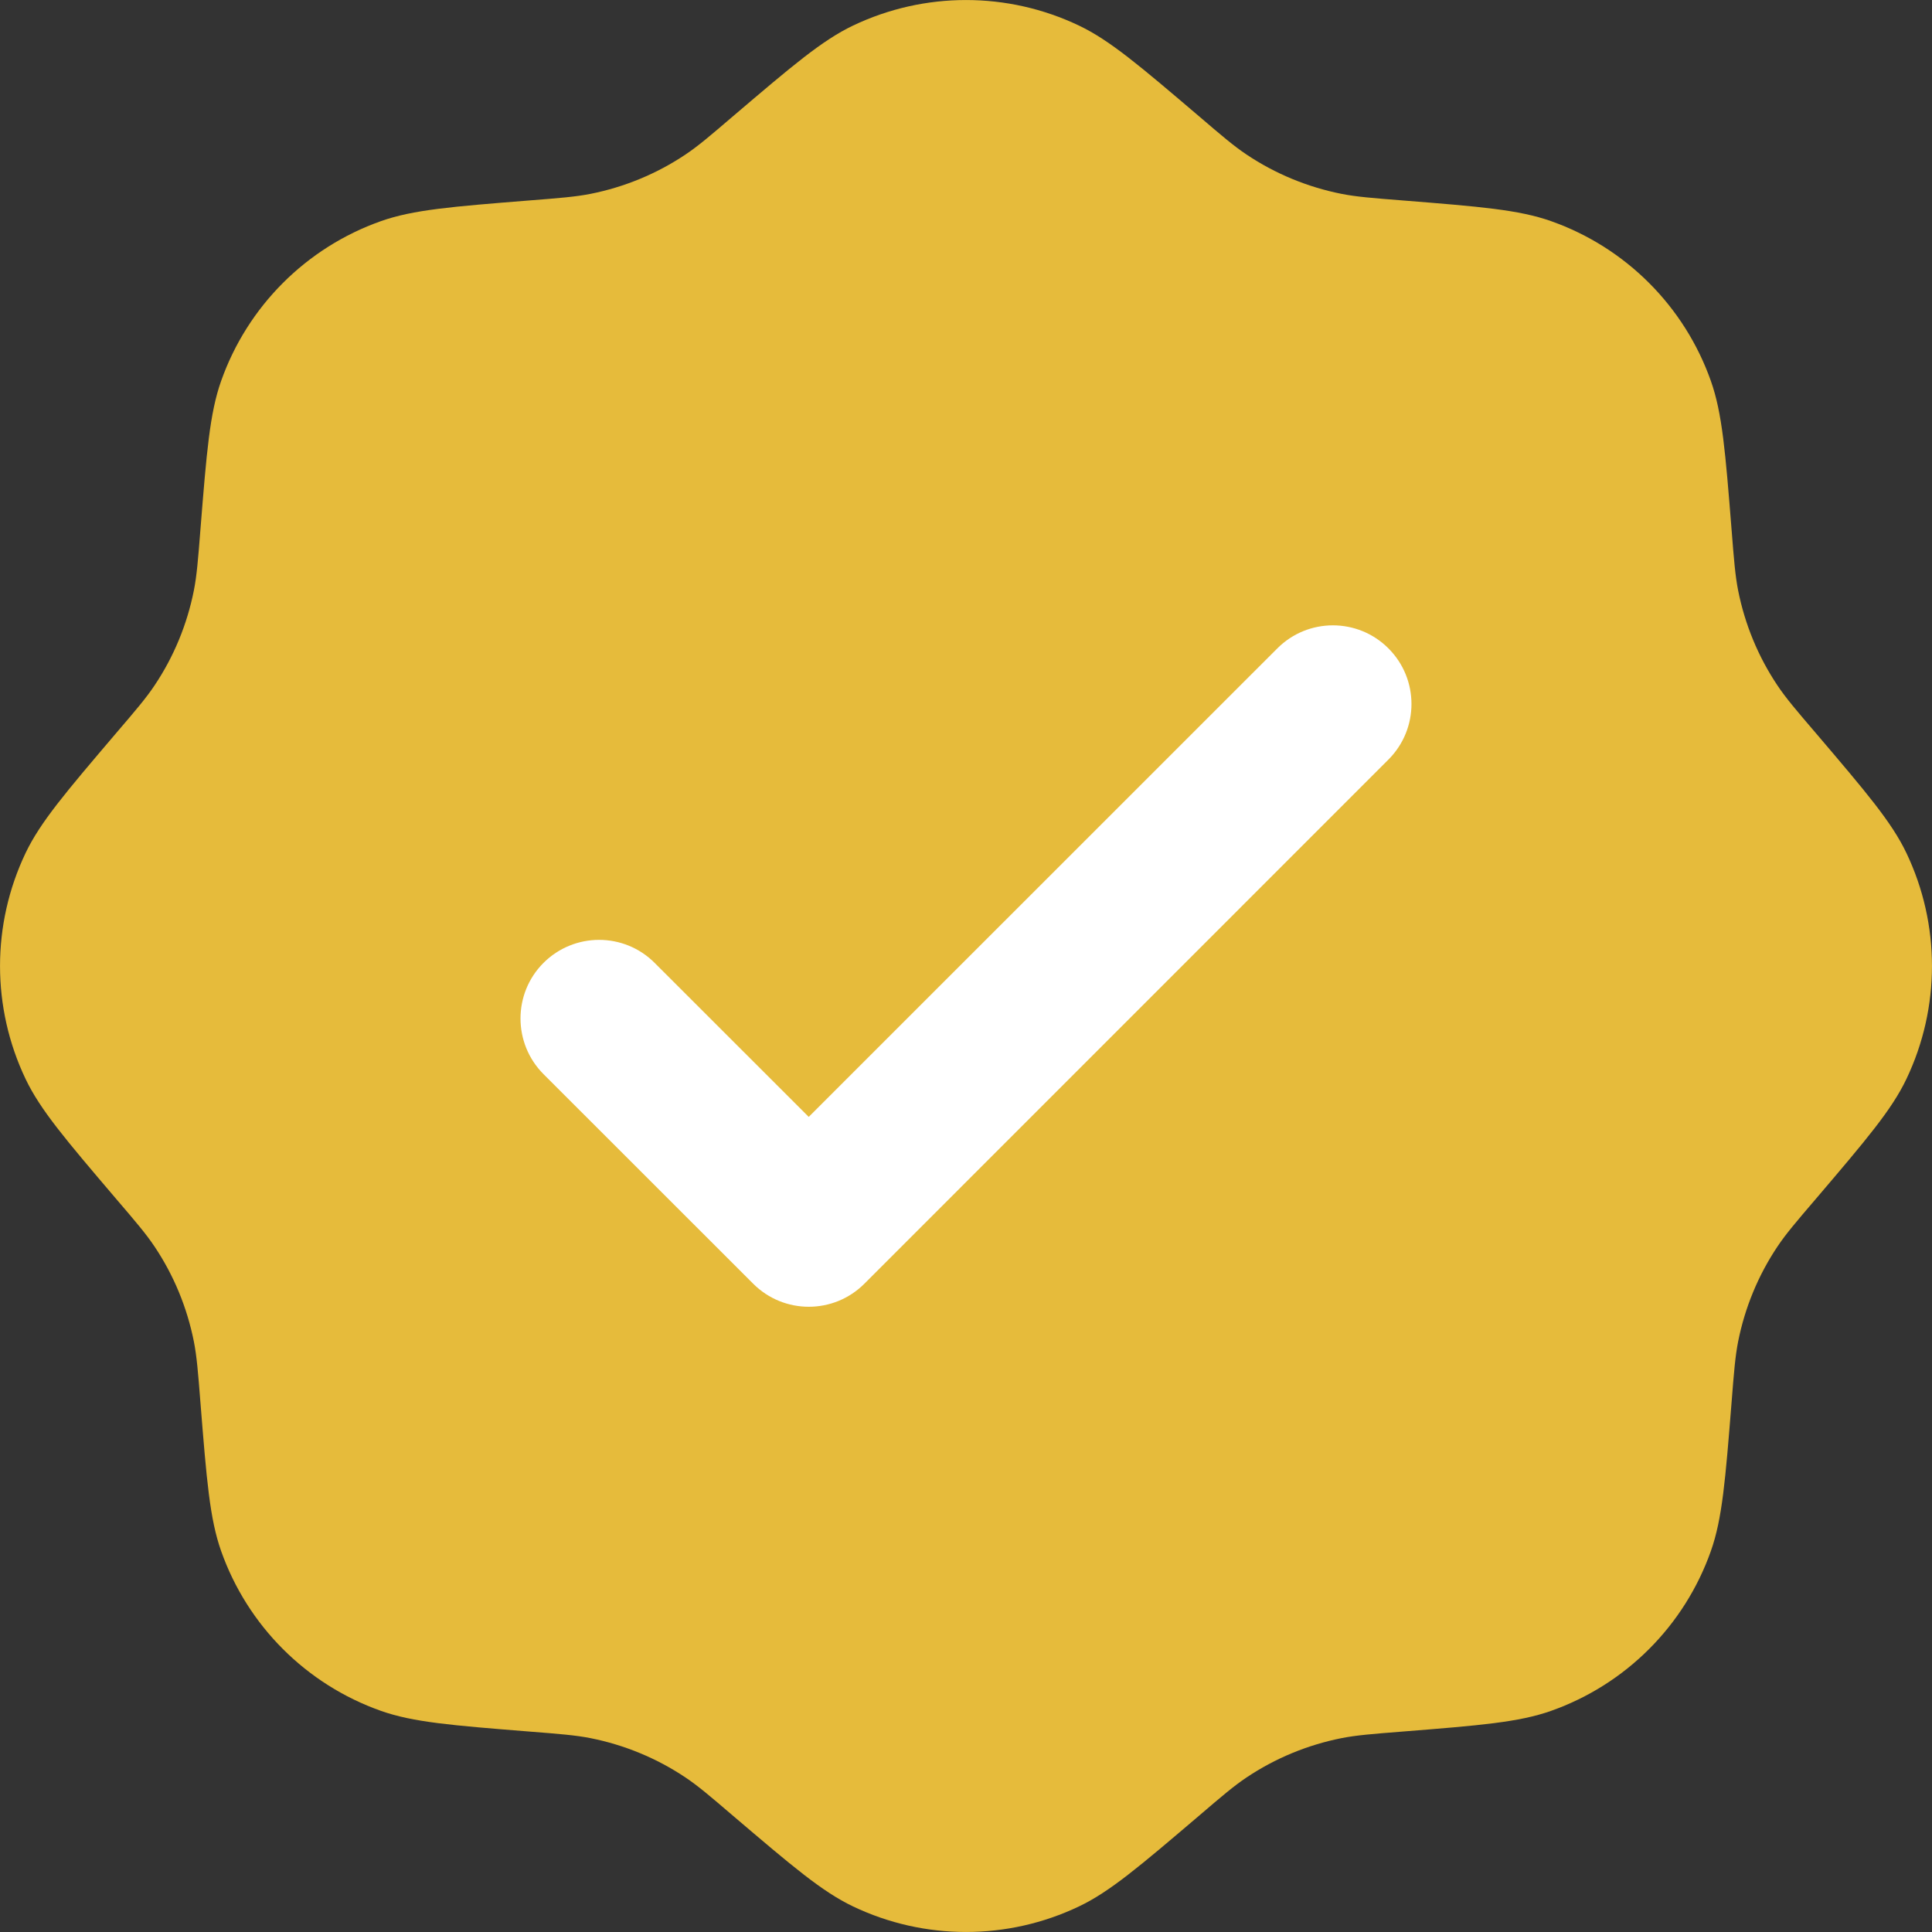<svg width="20" height="20" viewBox="0 0 20 20" fill="none" xmlns="http://www.w3.org/2000/svg">
<rect x="0" y="0" width="20" height="20" fill="#333333" stroke="none"/>
<circle cx="10" cy="10" r="6" fill="white"/>
<path fill-rule="evenodd" clip-rule="evenodd" d="M7.592 1.2C7.349 1.408 7.227 1.512 7.097 1.599C6.799 1.799 6.464 1.937 6.112 2.007C5.959 2.037 5.799 2.05 5.48 2.075C4.679 2.139 4.278 2.171 3.944 2.289C3.171 2.562 2.562 3.171 2.289 3.944C2.171 4.278 2.139 4.679 2.075 5.48C2.05 5.799 2.037 5.959 2.007 6.112C1.937 6.464 1.799 6.799 1.599 7.097C1.512 7.227 1.408 7.349 1.2 7.592C0.679 8.204 0.418 8.51 0.265 8.83C-0.088 9.57 -0.088 10.43 0.265 11.17C0.418 11.49 0.679 11.796 1.2 12.408C1.408 12.651 1.512 12.773 1.599 12.903C1.799 13.201 1.937 13.536 2.007 13.888C2.037 14.041 2.05 14.201 2.075 14.52C2.139 15.321 2.171 15.722 2.289 16.056C2.562 16.829 3.171 17.438 3.944 17.711C4.278 17.829 4.679 17.861 5.48 17.925C5.799 17.95 5.959 17.963 6.112 17.993C6.464 18.063 6.799 18.201 7.097 18.401C7.227 18.488 7.349 18.592 7.592 18.8C8.204 19.321 8.51 19.582 8.83 19.735C9.57 20.088 10.43 20.088 11.17 19.735C11.49 19.582 11.796 19.321 12.408 18.8C12.651 18.592 12.773 18.488 12.903 18.401C13.201 18.201 13.536 18.063 13.888 17.993C14.041 17.963 14.201 17.95 14.52 17.925C15.321 17.861 15.722 17.829 16.056 17.711C16.829 17.438 17.438 16.829 17.711 16.056C17.829 15.722 17.861 15.321 17.925 14.52C17.95 14.201 17.963 14.041 17.993 13.888C18.063 13.536 18.201 13.201 18.401 12.903C18.488 12.773 18.592 12.651 18.8 12.408C19.321 11.796 19.582 11.49 19.735 11.17C20.088 10.43 20.088 9.57 19.735 8.83C19.582 8.51 19.321 8.204 18.8 7.592C18.592 7.349 18.488 7.227 18.401 7.097C18.201 6.799 18.063 6.464 17.993 6.112C17.963 5.959 17.95 5.799 17.925 5.48C17.861 4.679 17.829 4.278 17.711 3.944C17.438 3.171 16.829 2.562 16.056 2.289C15.722 2.171 15.321 2.139 14.52 2.075C14.201 2.05 14.041 2.037 13.888 2.007C13.536 1.937 13.201 1.799 12.903 1.599C12.773 1.512 12.651 1.408 12.408 1.2C11.796 0.679 11.49 0.418 11.17 0.265C10.43 -0.088 9.57 -0.088 8.83 0.265C8.51 0.418 8.204 0.679 7.592 1.2ZM14.373 7.863C14.691 7.545 14.691 7.03 14.373 6.712C14.056 6.394 13.54 6.394 13.223 6.712L8.372 11.562L6.777 9.968C6.46 9.65 5.944 9.65 5.626 9.968C5.309 10.285 5.309 10.801 5.626 11.119L7.797 13.289C8.115 13.607 8.63 13.607 8.948 13.289L14.373 7.863Z" fill="#E6BB3B"/>
</svg>
